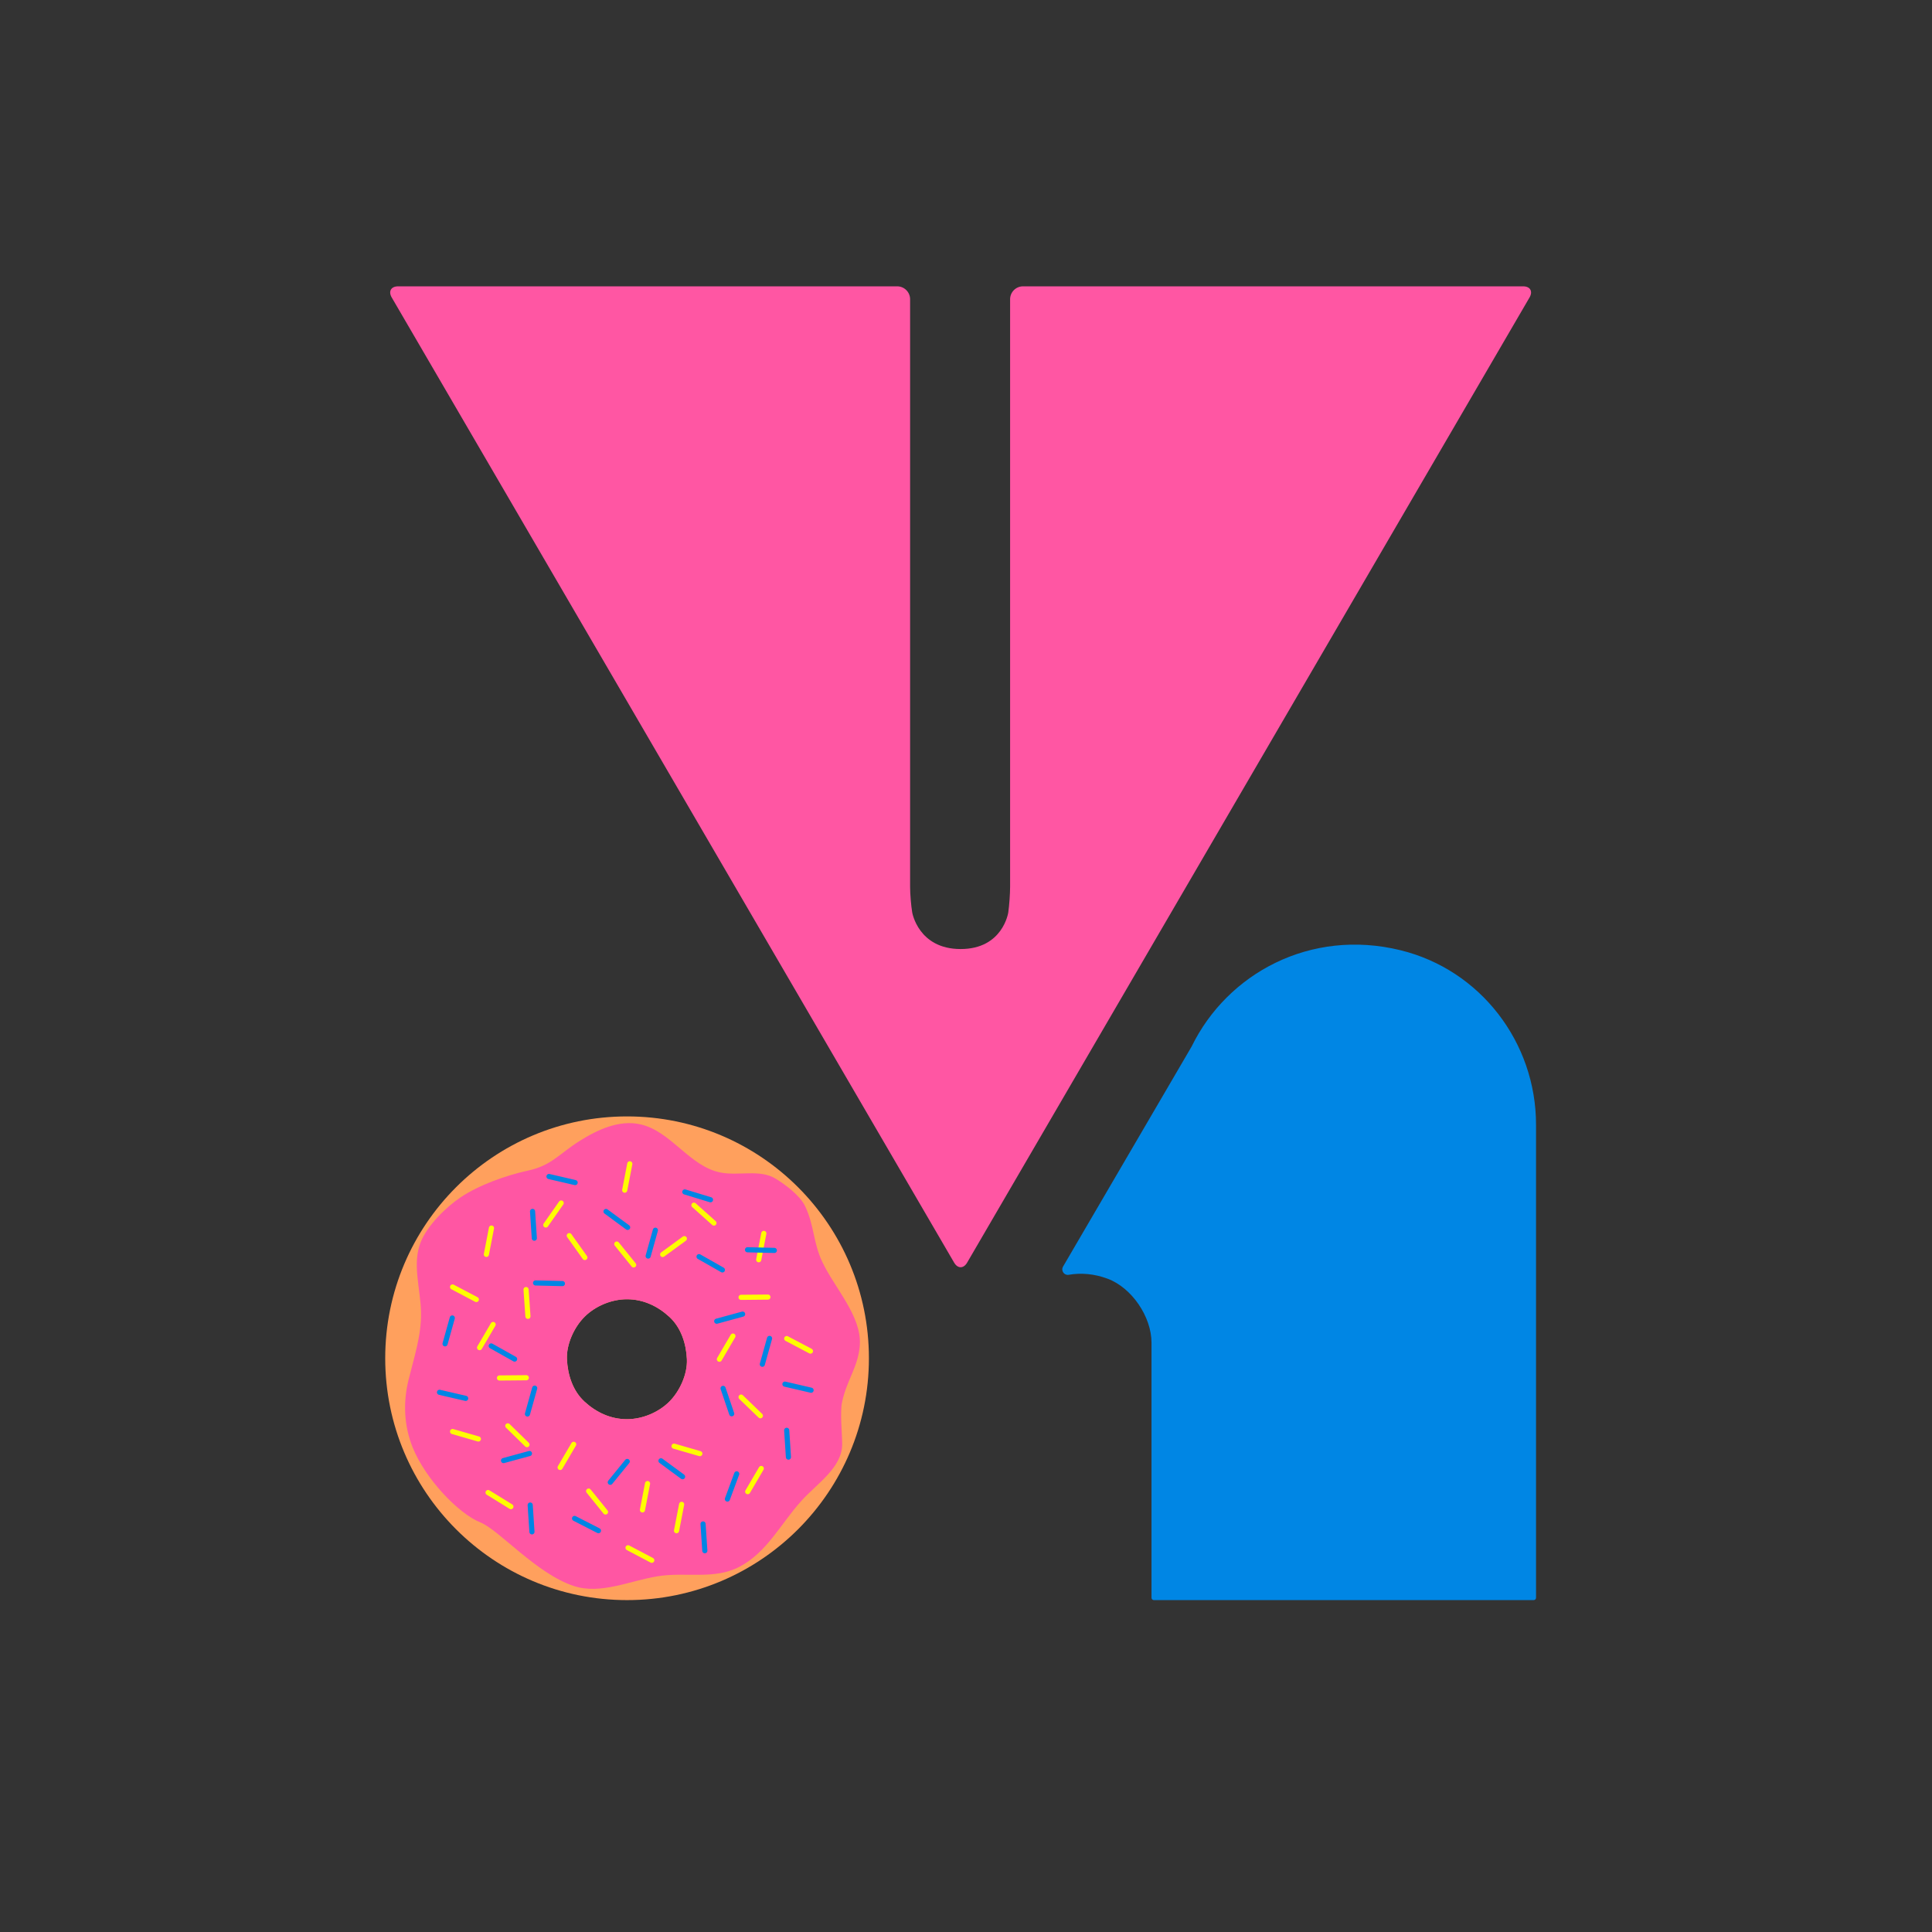 <?xml version="1.0" encoding="UTF-8"?>
<svg id="donut" xmlns="http://www.w3.org/2000/svg" viewBox="0 0 1500 1500">
  <rect x="0" y="0" width="1500" height="1500" fill="#333333" stroke="none"/>
  <defs>
    <style>
      .cls-1 {
        stroke: #0086e4;
      }

      .cls-1, .cls-2 {
        fill: none;
        stroke-linecap: round;
        stroke-width: 4px;
      }

      .cls-2 {
        stroke: #fffd00;
      }

      .cls-3 {
        fill: #ffa05d;
      }

      .cls-3, .cls-4, .cls-5 {
        stroke-width: 0px;
      }

      .cls-4 {
        fill: #ff56a3;
      }

      .cls-5 {
        fill: #0086e4;
      }
    </style>
  </defs>
  <g>
    <path class="cls-3" d="m486.85,866.78c-103.7,0-187.77,84.07-187.77,187.77s84.07,187.77,187.77,187.77,187.77-84.07,187.77-187.77-84.07-187.77-187.77-187.77Zm32.81,221.44c-8.44,8.44-20.99,13.64-32.92,13.64-12.62,0-23.81-5.27-32.92-13.64-9.14-8.39-13.1-20.88-13.64-32.92-.52-11.6,5.56-24.85,13.64-32.92,8.44-8.44,20.99-13.64,32.92-13.64,12.62,0,23.81,5.27,32.92,13.64,9.14,8.39,13.1,20.88,13.64,32.92.52,11.6-5.56,24.85-13.64,32.92Z"/>
    <path class="cls-4" d="m667.56,1044.31c1.52-22.36-19.48-44.18-29.07-64.44-7.34-15.5-6.09-27.94-13.43-43.44-3.85-8.13-15.25-16.72-22.95-21.36-12.45-7.5-28.57-1.91-42.82-4.75-23.97-4.77-38.26-32.05-62.11-37.39-16.37-3.67-33.07,4.02-47.27,12.96-15.82,9.97-21.67,19.01-39.89,22.94-16.89,3.64-38.09,11.19-52.31,20.71-11.47,7.68-25.86,21.91-31.02,34.71-6.9,17.13-.1,36.39.21,54.86.3,17.86-5.54,35.15-9.78,52.5-4.23,17.35-3.44,35.32,3.17,51.91,9.8,24.6,35.67,51.68,52.67,58.48,14.53,5.81,43.53,39.85,72.65,49.4,20.54,6.74,43.33-4.01,64.66-7.54,22.25-3.69,44.23,3.02,64.14-7.58,21.33-11.36,31.57-33.04,47.75-50.99,12.29-13.64,31.7-25.73,31.7-44.1,0-8.33-1.78-24.39-.09-32.55,3.48-16.83,12.67-27.62,13.8-44.32Zm-147.9,43.91c-8.44,8.44-20.99,13.64-32.92,13.64-12.62,0-23.81-5.27-32.92-13.64-9.14-8.39-13.1-20.88-13.64-32.92-.52-11.6,5.56-24.85,13.64-32.92,8.44-8.44,20.99-13.64,32.92-13.64,12.62,0,23.81,5.27,32.92,13.64,9.14,8.39,13.1,20.88,13.64,32.92.52,11.6-5.56,24.85-13.64,32.92Z"/>
    <line class="cls-2" x1="538.77" y1="935.7" x2="554.3" y2="949.59"/>
    <line class="cls-2" x1="575.37" y1="1007.26" x2="596.21" y2="1007.06"/>
    <line class="cls-1" x1="411.64" y1="1168.52" x2="413" y2="1189.32"/>
    <line class="cls-2" x1="387.79" y1="1069.86" x2="408.63" y2="1069.67"/>
    <line class="cls-2" x1="514.5" y1="973.97" x2="531.33" y2="961.69"/>
    <line class="cls-2" x1="610.81" y1="1039.27" x2="629.24" y2="1048.99"/>
    <line class="cls-2" x1="351.39" y1="999.22" x2="369.83" y2="1008.93"/>
    <line class="cls-2" x1="487.6" y1="1201.69" x2="506.03" y2="1211.4"/>
    <line class="cls-2" x1="523.32" y1="1122.8" x2="543.34" y2="1128.59"/>
    <line class="cls-2" x1="351.39" y1="1111.44" x2="371.41" y2="1117.22"/>
    <line class="cls-2" x1="423.75" y1="951.08" x2="435.7" y2="934.01"/>
    <line class="cls-2" x1="377.62" y1="973.91" x2="381.58" y2="953.46"/>
    <line class="cls-2" x1="590.35" y1="1099.19" x2="575.37" y2="1084.71"/>
    <line class="cls-2" x1="525.26" y1="1188.44" x2="529.22" y2="1167.98"/>
    <line class="cls-2" x1="589.07" y1="978.06" x2="593.03" y2="957.6"/>
    <line class="cls-2" x1="498.8" y1="1172.3" x2="502.76" y2="1151.84"/>
    <line class="cls-2" x1="485.02" y1="924.04" x2="488.98" y2="903.58"/>
    <line class="cls-2" x1="591.05" y1="1140.13" x2="580.52" y2="1158.11"/>
    <line class="cls-2" x1="470.11" y1="1173.89" x2="457.02" y2="1157.68"/>
    <line class="cls-2" x1="491.97" y1="982.08" x2="478.88" y2="965.87"/>
    <line class="cls-2" x1="378.93" y1="1158.79" x2="396.66" y2="1169.74"/>
    <line class="cls-2" x1="441.99" y1="959.35" x2="454.08" y2="976.32"/>
    <line class="cls-2" x1="569.06" y1="1037.31" x2="558.54" y2="1055.3"/>
    <line class="cls-2" x1="445.41" y1="1121.36" x2="434.88" y2="1139.34"/>
    <line class="cls-2" x1="382.88" y1="1028.32" x2="372.35" y2="1046.3"/>
    <line class="cls-2" x1="408.44" y1="1001.22" x2="409.89" y2="1022"/>
    <line class="cls-2" x1="394.26" y1="1107.05" x2="409.16" y2="1121.61"/>
    <line class="cls-1" x1="464.64" y1="1188.41" x2="446.09" y2="1178.92"/>
    <line class="cls-1" x1="411.06" y1="1128.5" x2="390.95" y2="1133.99"/>
    <line class="cls-1" x1="576.57" y1="1020.28" x2="556.46" y2="1025.77"/>
    <line class="cls-1" x1="486.98" y1="1134.67" x2="473.82" y2="1150.83"/>
    <line class="cls-1" x1="361.54" y1="1085.69" x2="341.24" y2="1080.98"/>
    <line class="cls-1" x1="629.72" y1="1079.36" x2="609.42" y2="1074.64"/>
    <line class="cls-1" x1="446.53" y1="918.15" x2="426.23" y2="913.44"/>
    <line class="cls-1" x1="436.65" y1="996.58" x2="415.82" y2="996.07"/>
    <line class="cls-1" x1="601.2" y1="970.82" x2="580.37" y2="970.32"/>
    <line class="cls-1" x1="571.98" y1="1144.3" x2="564.75" y2="1163.85"/>
    <line class="cls-1" x1="610.79" y1="1110.49" x2="612.15" y2="1131.29"/>
    <line class="cls-1" x1="381.37" y1="1044.99" x2="399.54" y2="1055.19"/>
    <line class="cls-1" x1="413.48" y1="940.53" x2="414.84" y2="961.33"/>
    <line class="cls-1" x1="545.85" y1="1183.19" x2="547.22" y2="1203.98"/>
    <line class="cls-1" x1="345.54" y1="1043.35" x2="351.15" y2="1023.28"/>
    <line class="cls-1" x1="470.51" y1="940.59" x2="487.3" y2="952.94"/>
    <line class="cls-1" x1="513.18" y1="1134.16" x2="529.96" y2="1146.51"/>
    <line class="cls-1" x1="551.63" y1="931.49" x2="531.7" y2="925.41"/>
    <line class="cls-1" x1="409.52" y1="1097.83" x2="415.13" y2="1077.76"/>
    <line class="cls-1" x1="503.23" y1="975.2" x2="508.84" y2="955.13"/>
    <line class="cls-1" x1="591.87" y1="1059.21" x2="597.48" y2="1039.14"/>
    <line class="cls-1" x1="568.09" y1="1097.66" x2="561.41" y2="1077.93"/>
    <line class="cls-1" x1="560.86" y1="985.96" x2="542.74" y2="975.66"/>
  </g>
  <path class="cls-5" d="m1087.36,737.76c-70.04-17.16-134.46,18.1-162.12,74.63-.02.03-.03.07-.05.1l-99.84,170.87c-1.83,3.13.81,7.01,4.38,6.39,9.44-1.64,19.72-.86,30.17,3.02,18.86,7,34.13,29.6,34.13,49.72v198.03c0,.99.8,1.79,1.79,1.79h294.96c.99,0,1.79-.8,1.79-1.79v-367.31c0-63.89-43.16-120.25-105.21-135.45Z"/>
  <path class="cls-4" d="m740.8,980.31c2.77,4.75,7.3,4.75,10.07,0l436.66-749.36c2.77-4.75.53-8.64-4.97-8.64h-388.32c-5.5,0-10,4.5-10,10v456.24c0,5.5-.64,14.45-1.43,19.9,0,0-4.11,28.38-36.98,28.38s-37.59-28.42-37.59-28.42c-.9-5.43-1.64-14.36-1.64-19.86V232.31c0-5.5-4.5-10-10-10h-387.5c-5.5,0-7.73,3.89-4.97,8.64l436.66,749.36Z"/>
</svg>